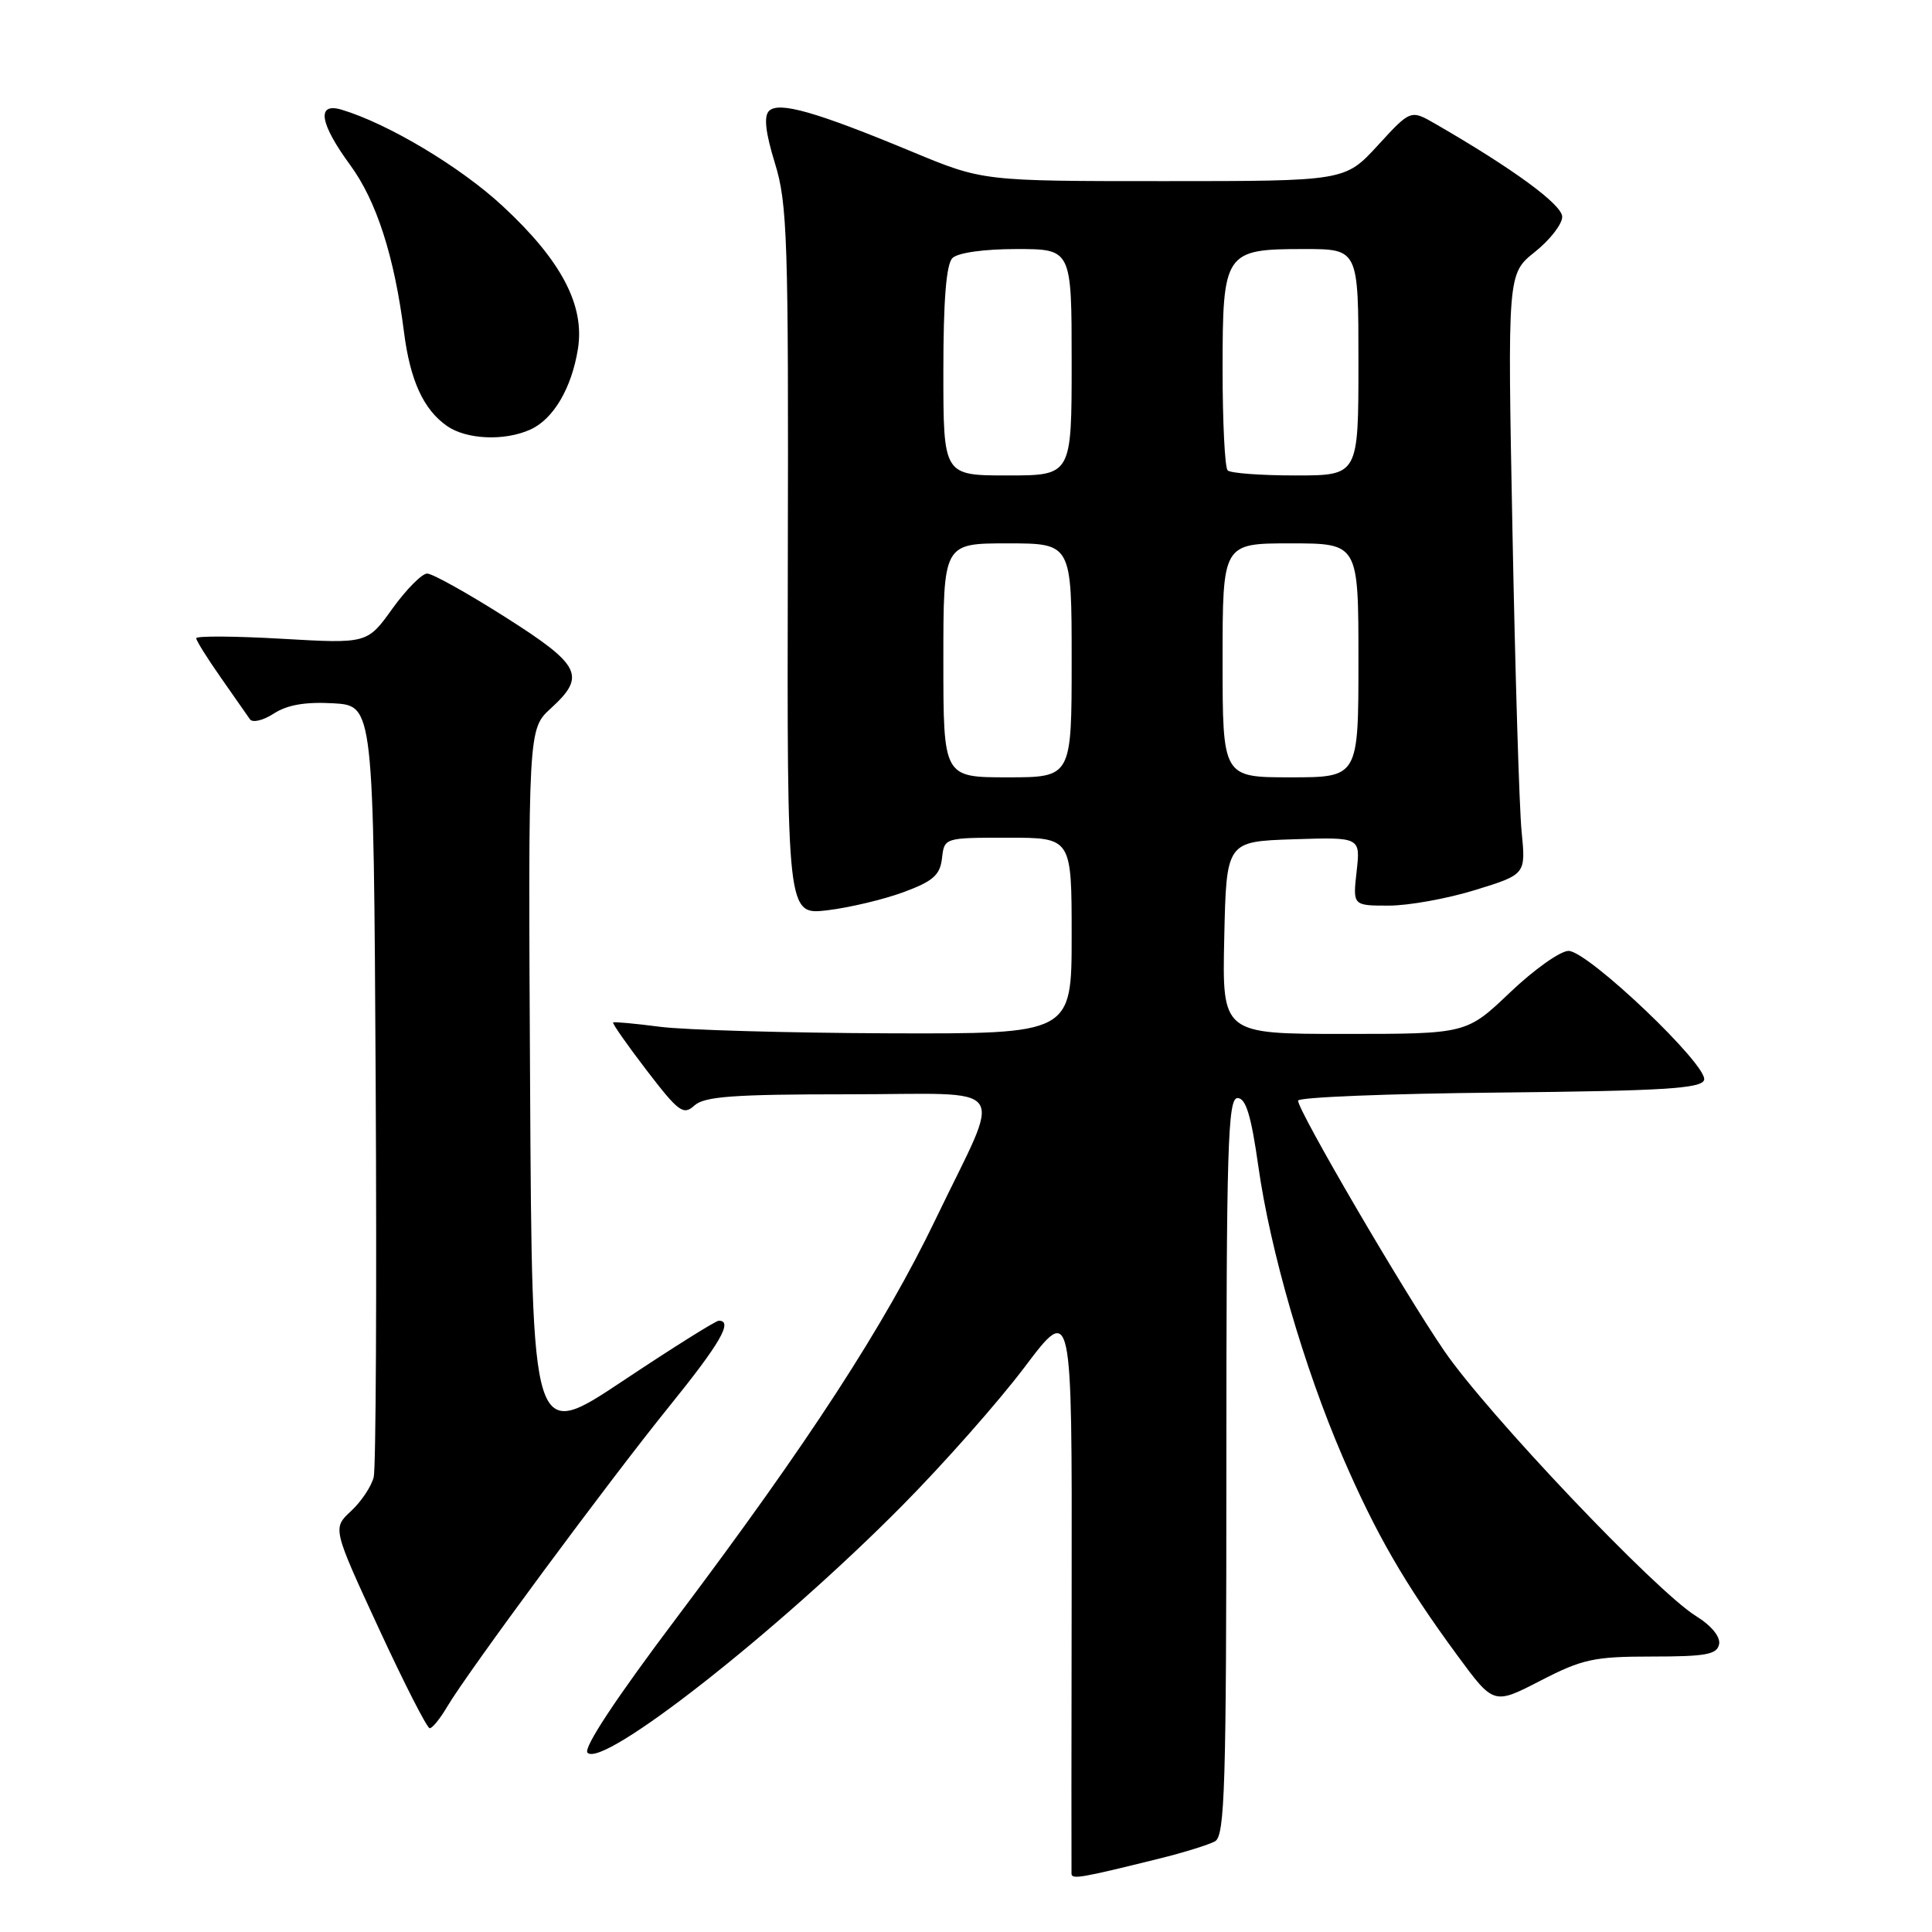<?xml version="1.0" encoding="UTF-8" standalone="no"?>
<!DOCTYPE svg PUBLIC "-//W3C//DTD SVG 1.1//EN" "http://www.w3.org/Graphics/SVG/1.1/DTD/svg11.dtd" >
<svg xmlns="http://www.w3.org/2000/svg" xmlns:xlink="http://www.w3.org/1999/xlink" version="1.1" viewBox="0 0 256 256">
 <g >
 <path fill="currentColor"
d=" M 153.50 246.30 C 156.80 245.49 160.18 244.44 161.00 243.98 C 162.30 243.25 162.50 236.67 162.50 194.32 C 162.50 151.89 162.69 145.50 163.98 145.50 C 165.08 145.50 165.78 147.79 166.73 154.50 C 168.31 165.72 172.78 181.14 177.90 193.02 C 182.31 203.24 186.11 209.83 193.12 219.37 C 197.92 225.90 197.92 225.90 204.12 222.70 C 209.68 219.83 211.21 219.50 218.90 219.50 C 226.04 219.50 227.52 219.23 227.79 217.86 C 227.98 216.88 226.76 215.39 224.72 214.13 C 219.41 210.85 197.05 187.30 191.37 179.00 C 185.95 171.08 172.00 147.20 172.00 145.84 C 172.00 145.39 184.00 144.91 198.67 144.77 C 220.36 144.55 225.42 144.24 225.80 143.11 C 226.42 141.25 210.41 126.00 207.84 126.00 C 206.75 126.00 203.26 128.48 200.09 131.50 C 194.32 137.00 194.32 137.00 178.13 137.00 C 161.94 137.00 161.94 137.00 162.22 124.25 C 162.50 111.50 162.50 111.50 171.38 111.21 C 180.27 110.92 180.27 110.92 179.76 115.46 C 179.25 120.00 179.25 120.00 184.02 120.00 C 186.64 120.00 191.80 119.07 195.48 117.93 C 202.18 115.86 202.18 115.86 201.62 110.18 C 201.31 107.06 200.77 89.15 200.41 70.39 C 199.75 36.29 199.75 36.29 203.37 33.39 C 205.37 31.80 207.00 29.70 207.00 28.73 C 207.00 27.12 200.53 22.38 190.21 16.42 C 186.92 14.52 186.92 14.52 182.57 19.26 C 178.22 24.00 178.22 24.00 154.22 24.00 C 130.23 24.00 130.23 24.00 120.87 20.11 C 108.12 14.81 103.19 13.41 101.90 14.70 C 101.19 15.41 101.43 17.56 102.68 21.62 C 104.34 26.97 104.49 31.72 104.39 74.37 C 104.29 121.24 104.29 121.24 109.61 120.62 C 112.53 120.27 117.08 119.19 119.71 118.22 C 123.64 116.77 124.56 115.96 124.82 113.72 C 125.13 111.00 125.13 111.00 133.57 111.00 C 142.00 111.00 142.00 111.00 142.00 124.00 C 142.00 137.00 142.00 137.00 117.75 136.92 C 104.41 136.87 90.80 136.48 87.50 136.06 C 84.20 135.63 81.38 135.37 81.24 135.48 C 81.10 135.59 83.10 138.45 85.68 141.82 C 89.93 147.36 90.55 147.82 92.02 146.48 C 93.34 145.28 97.25 145.00 112.40 145.00 C 134.34 145.00 132.91 142.96 124.00 161.50 C 117.20 175.65 107.12 191.16 89.63 214.40 C 81.57 225.10 77.25 231.65 77.85 232.25 C 79.92 234.32 103.04 216.17 119.51 199.54 C 125.02 193.98 132.34 185.70 135.78 181.13 C 142.05 172.82 142.05 172.82 142.00 210.16 C 141.97 230.70 141.96 247.85 141.98 248.27 C 142.00 249.06 143.21 248.85 153.50 246.30 Z  M 59.24 226.17 C 61.95 221.57 80.68 196.24 88.64 186.40 C 95.43 178.01 97.17 175.00 95.25 175.00 C 94.84 175.00 89.10 178.60 82.50 183.00 C 70.50 190.99 70.50 190.99 70.24 143.80 C 69.98 96.61 69.98 96.61 72.99 93.86 C 77.70 89.56 76.99 88.14 66.92 81.75 C 61.94 78.59 57.30 76.00 56.60 76.00 C 55.91 76.00 53.84 78.09 52.00 80.64 C 48.67 85.29 48.67 85.29 37.34 84.64 C 31.10 84.28 26.00 84.25 26.00 84.57 C 26.00 84.88 27.46 87.22 29.25 89.77 C 31.04 92.32 32.78 94.81 33.12 95.31 C 33.47 95.80 34.89 95.46 36.28 94.55 C 38.05 93.40 40.45 92.98 44.16 93.19 C 49.50 93.50 49.50 93.50 49.78 143.50 C 49.93 171.00 49.81 194.50 49.52 195.72 C 49.22 196.94 47.87 198.97 46.52 200.22 C 44.06 202.50 44.06 202.50 50.18 215.75 C 53.55 223.04 56.59 229.00 56.94 229.00 C 57.29 229.00 58.32 227.73 59.24 226.17 Z  M 70.29 56.91 C 73.34 55.53 75.75 51.42 76.58 46.22 C 77.50 40.44 74.37 34.50 66.61 27.31 C 61.00 22.10 51.40 16.37 45.25 14.53 C 41.90 13.54 42.35 16.34 46.41 21.88 C 49.88 26.61 52.26 33.98 53.53 44.00 C 54.35 50.42 56.11 54.26 59.22 56.44 C 61.81 58.25 66.87 58.47 70.29 56.91 Z  M 125.00 87.50 C 125.00 72.00 125.00 72.00 133.50 72.00 C 142.00 72.00 142.00 72.00 142.00 87.50 C 142.00 103.00 142.00 103.00 133.50 103.00 C 125.00 103.00 125.00 103.00 125.00 87.50 Z  M 162.00 87.50 C 162.00 72.00 162.00 72.00 171.00 72.00 C 180.00 72.00 180.00 72.00 180.00 87.50 C 180.00 103.00 180.00 103.00 171.00 103.00 C 162.00 103.00 162.00 103.00 162.00 87.50 Z  M 125.00 49.20 C 125.00 39.80 125.38 35.02 126.20 34.20 C 126.91 33.49 130.36 33.00 134.70 33.00 C 142.00 33.00 142.00 33.00 142.00 48.00 C 142.00 63.00 142.00 63.00 133.50 63.00 C 125.00 63.00 125.00 63.00 125.00 49.20 Z  M 162.67 62.33 C 162.30 61.97 162.00 55.96 162.00 48.99 C 162.00 33.36 162.25 33.00 172.83 33.00 C 180.00 33.00 180.00 33.00 180.00 48.00 C 180.00 63.00 180.00 63.00 171.67 63.00 C 167.08 63.00 163.03 62.70 162.67 62.33 Z "/>
</g>
</svg>